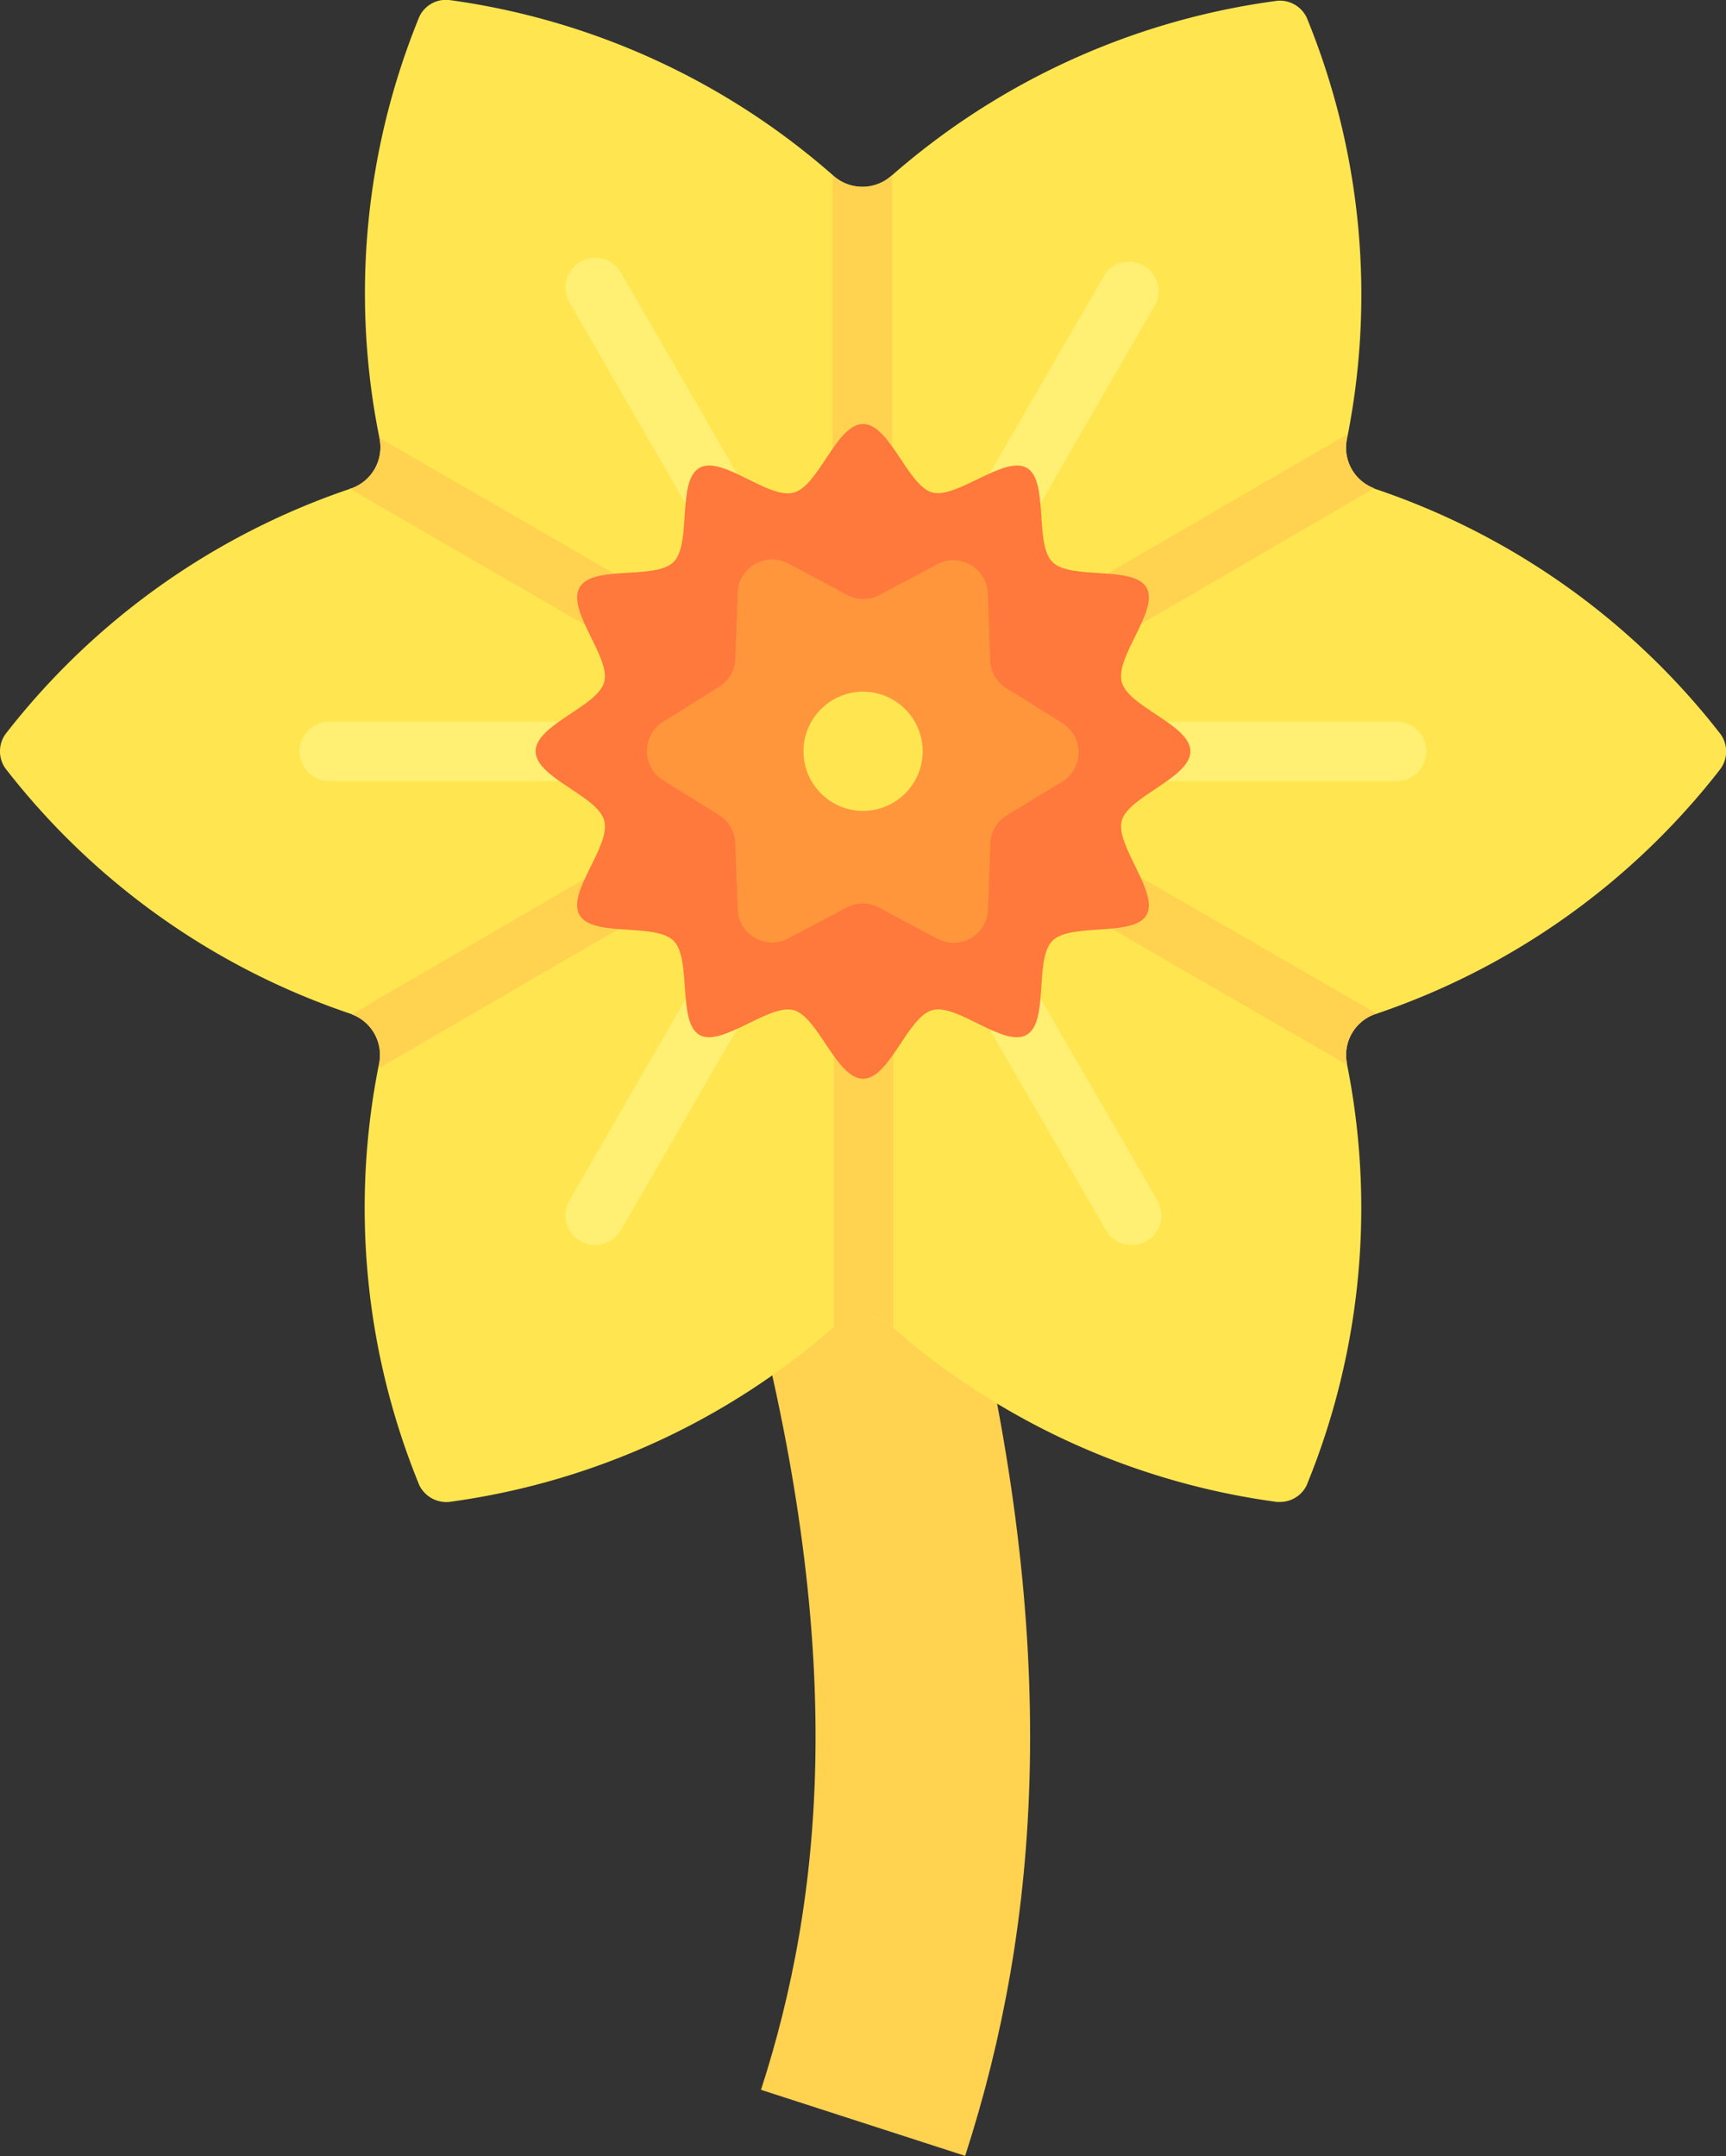 <svg xmlns="http://www.w3.org/2000/svg" viewBox="0 0 104.57 130.63"><rect x="0" y="0" width="104.57" height="130.63" fill="#333333" stroke="none"/><defs><style>.cls-1{fill:#fff;stroke:#ffd250;stroke-miterlimit:10;stroke-width:13px;}.cls-2{fill:#ffe650;}.cls-3{fill:#ffd250;}.cls-4{fill:#fff073;}.cls-5{fill:#ff783c;}.cls-6{fill:#ff963c;}</style></defs><g id="Layer_2" data-name="Layer 2"><g id="Layer_1-2" data-name="Layer 1"><path class="cls-1" d="M52.29,78.35c5.46,21.91,4.15,37.44,0,50.27"/><path class="cls-2" d="M104.24,44.48a44.46,44.46,0,0,0-20.9-14.85,2.64,2.64,0,0,1-1.74-3A44.26,44.26,0,0,0,79.16,1.05a1.8,1.8,0,0,0-1.8-1A44.29,44.29,0,0,0,54,10.66a2.64,2.64,0,0,1-3.49,0A44.29,44.29,0,0,0,27.21,0a1.79,1.79,0,0,0-1.8,1A44.26,44.26,0,0,0,23,26.6a2.64,2.64,0,0,1-1.74,3A44.46,44.46,0,0,0,.33,44.48a1.8,1.8,0,0,0,0,2.08,44.37,44.37,0,0,0,20.9,14.86,2.63,2.63,0,0,1,1.74,3A44.3,44.3,0,0,0,25.41,90a1.83,1.83,0,0,0,1.8,1A44.35,44.35,0,0,0,50.54,80.38a2.64,2.64,0,0,1,3.49,0A44.35,44.35,0,0,0,77.36,91h.17a1.79,1.79,0,0,0,1.63-1A44.3,44.3,0,0,0,81.6,64.44a2.63,2.63,0,0,1,1.74-3,44.37,44.37,0,0,0,20.9-14.86A1.8,1.8,0,0,0,104.24,44.48Z"/><path class="cls-3" d="M83.34,61.42l.08,0L55.88,45.52,83.26,29.58a2.63,2.63,0,0,1-1.66-3,1.87,1.87,0,0,0,0-.25l-27.55,16V10.61l-.06.05a2.64,2.64,0,0,1-3.49,0l-.06-.05V42.4L23,26.54s0,0,0,.06a2.64,2.64,0,0,1-1.74,3l-.08,0L48.69,45.53,21.31,61.46a2.63,2.63,0,0,1,1.66,3c0,.09,0,.17,0,.25l27.55-16V80.43l.06-.05a2.64,2.64,0,0,1,3.49,0l.06.05V48.64L81.61,64.51s0-.05,0-.07A2.63,2.63,0,0,1,83.34,61.42Z"/><path class="cls-4" d="M84.74,43.72H55.41l14.66-25.4A1.8,1.8,0,0,0,67,16.52L52.29,41.92,37.62,16.52a1.8,1.8,0,0,0-3.12,1.8l14.66,25.4H19.83a1.81,1.81,0,0,0,0,3.61H49.16L34.5,72.73a1.79,1.79,0,0,0,.66,2.46,1.81,1.81,0,0,0,.9.24,1.79,1.79,0,0,0,1.56-.9l14.67-25.4L67,74.53a1.79,1.79,0,0,0,1.56.9,1.81,1.81,0,0,0,.9-.24,1.79,1.79,0,0,0,.66-2.46L55.41,47.33H84.74a1.81,1.81,0,0,0,0-3.61Z"/><path class="cls-5" d="M72.12,45.52c0,1.62-3.76,2.72-4.16,4.21s2.28,4.36,1.5,5.71-4.59.45-5.7,1.56-.19,4.91-1.56,5.7S58,60.79,56.49,61.2s-2.59,4.16-4.2,4.16-2.72-3.76-4.21-4.16-4.37,2.28-5.71,1.5-.45-4.59-1.56-5.7-4.91-.19-5.7-1.56,1.91-4.17,1.5-5.71-4.16-2.59-4.16-4.21,3.76-2.71,4.16-4.2S34.33,37,35.11,35.6s4.59-.44,5.7-1.55.19-4.91,1.56-5.7,4.17,1.91,5.71,1.5,2.59-4.16,4.21-4.16,2.71,3.76,4.2,4.15,4.37-2.27,5.72-1.49.44,4.59,1.55,5.7,4.91.19,5.7,1.55-1.91,4.18-1.5,5.72S72.12,43.91,72.12,45.52Z"/><path class="cls-6" d="M53.27,36.06l3.51-1.87A2.09,2.09,0,0,1,59.85,36l.14,4a2.07,2.07,0,0,0,1,1.7l3.37,2.11a2.09,2.09,0,0,1,0,3.55L61,49.4a2.09,2.09,0,0,0-1,1.71l-.14,4a2.09,2.09,0,0,1-3.07,1.77L53.27,55a2.08,2.08,0,0,0-2,0l-3.51,1.86a2.09,2.09,0,0,1-3.07-1.77l-.14-4a2.09,2.09,0,0,0-1-1.71l-3.37-2.1a2.09,2.09,0,0,1,0-3.55l3.37-2.11a2.07,2.07,0,0,0,1-1.7l.14-4a2.09,2.09,0,0,1,3.07-1.78l3.51,1.87A2.08,2.08,0,0,0,53.27,36.06Z"/><circle class="cls-2" cx="52.29" cy="45.52" r="3.61"/></g></g></svg>
